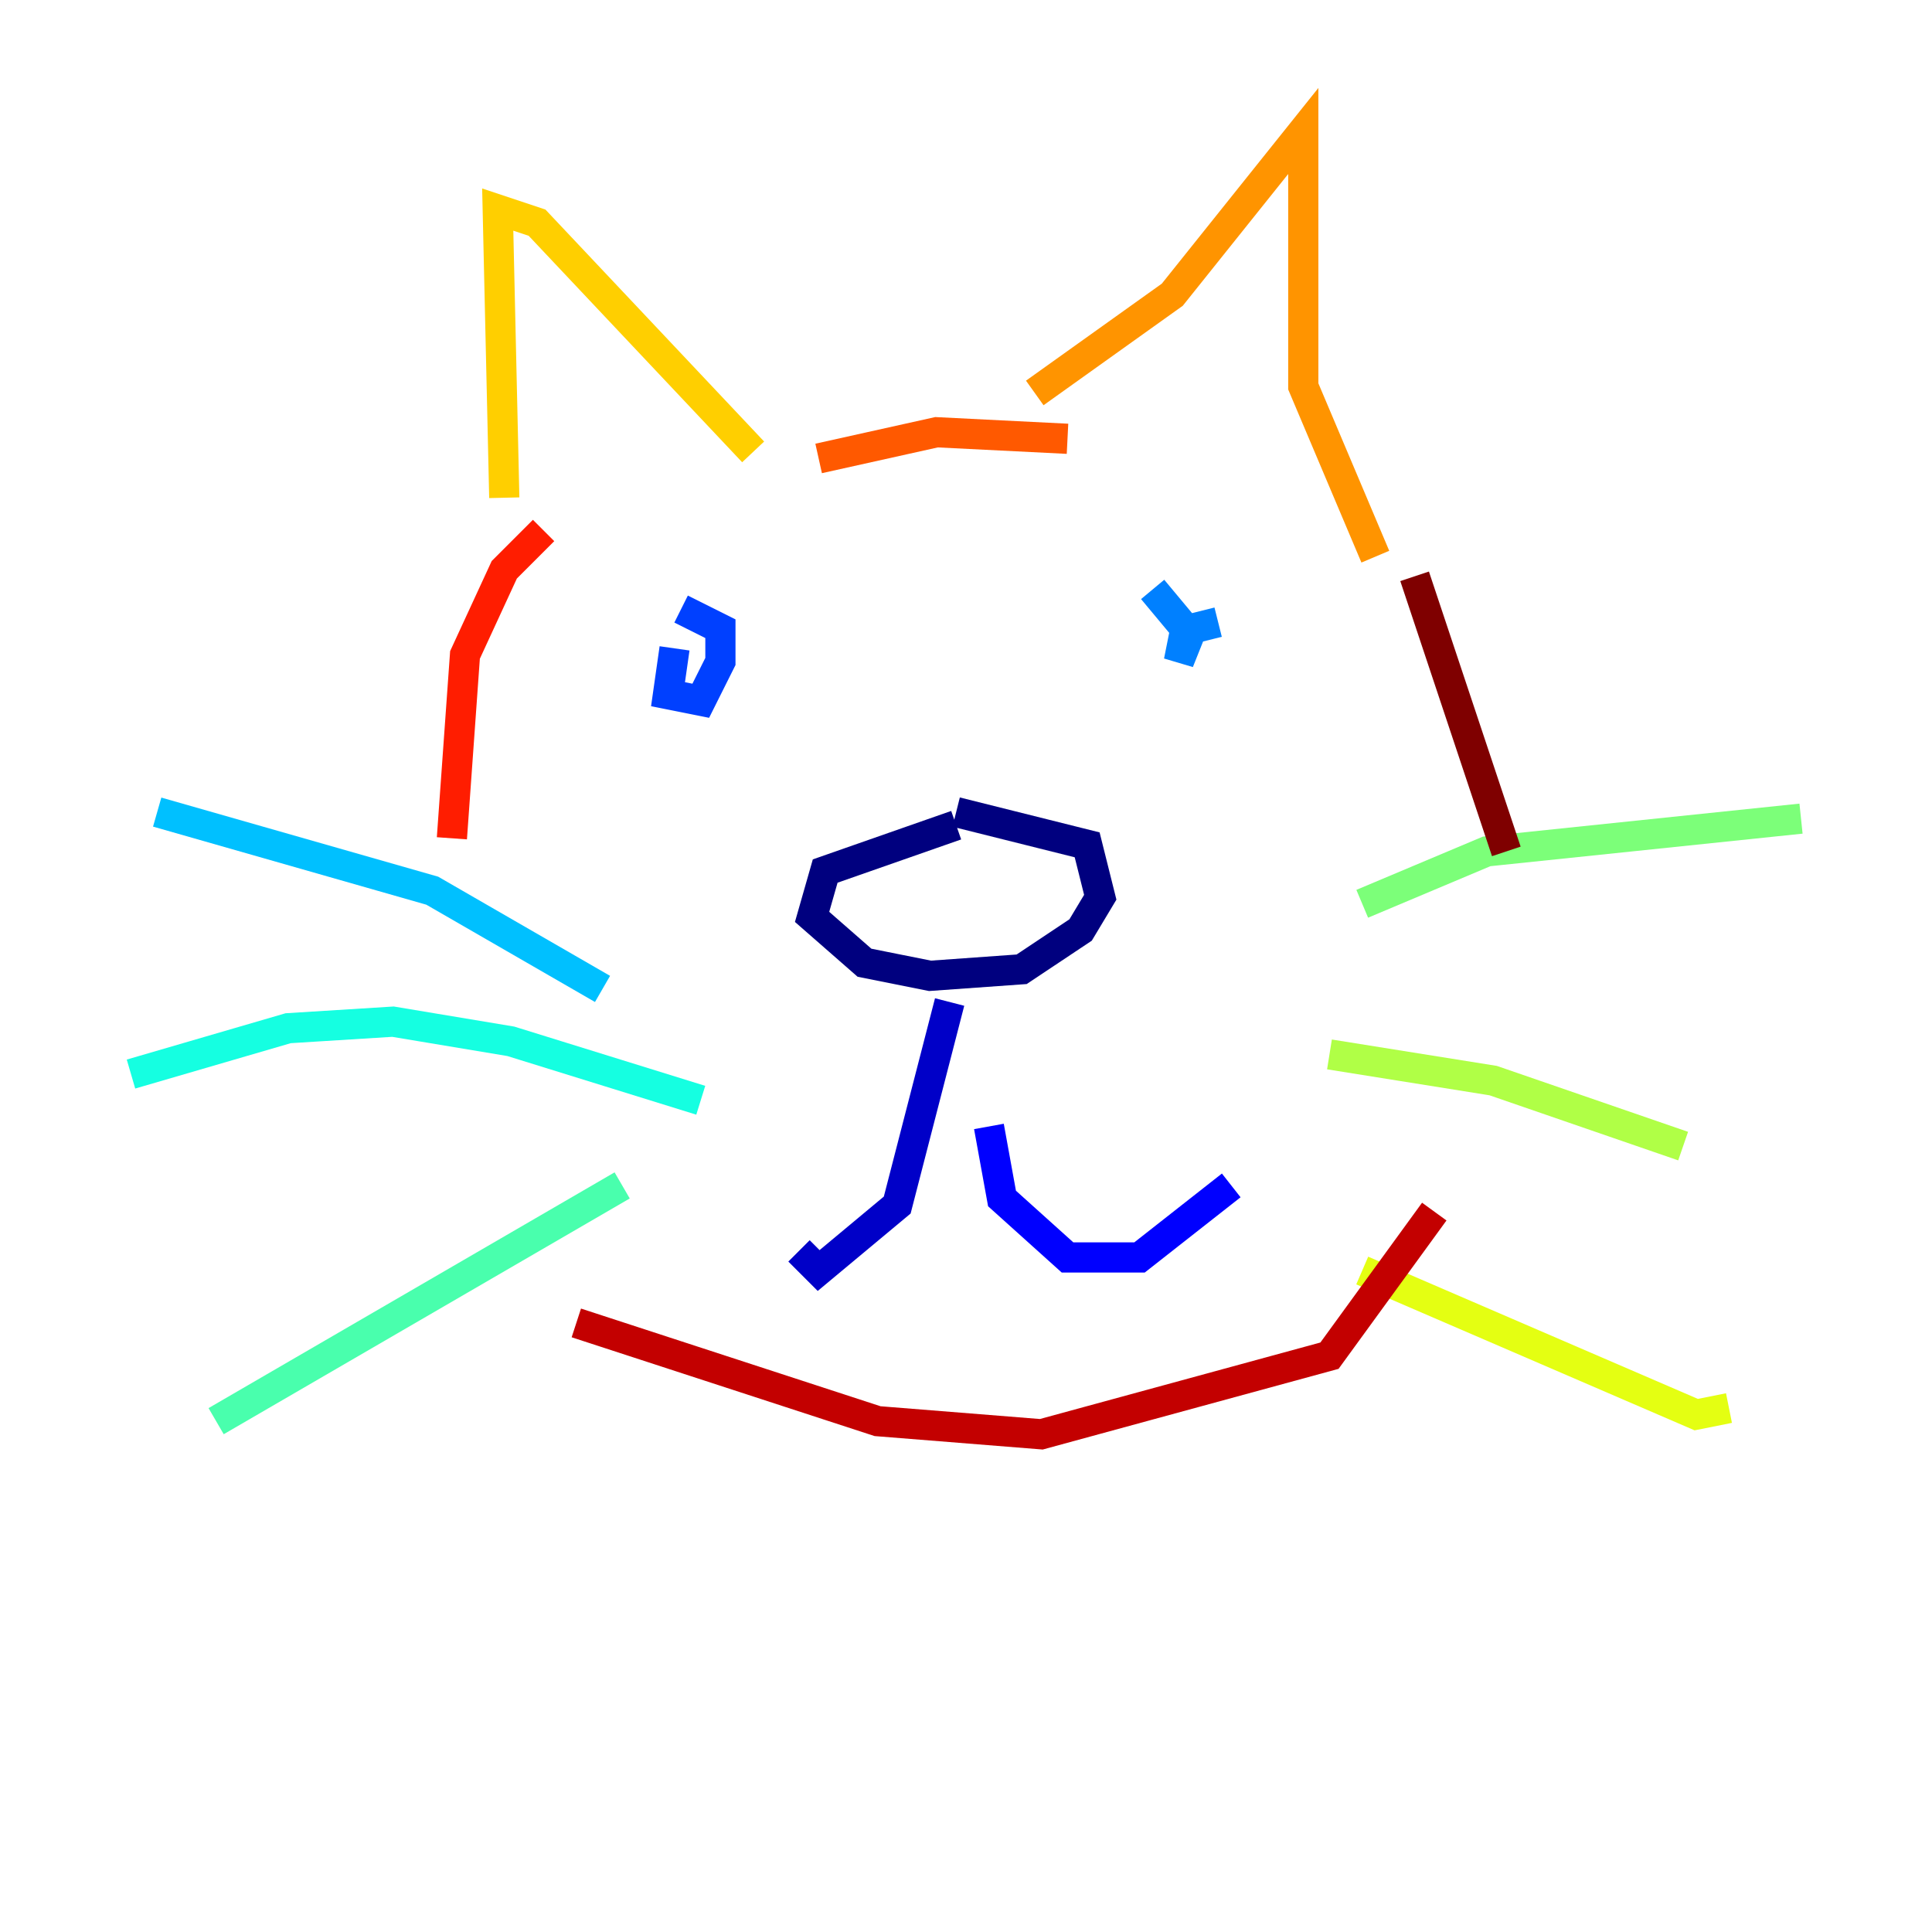 <?xml version="1.0" encoding="utf-8" ?>
<svg baseProfile="tiny" height="128" version="1.2" viewBox="0,0,128,128" width="128" xmlns="http://www.w3.org/2000/svg" xmlns:ev="http://www.w3.org/2001/xml-events" xmlns:xlink="http://www.w3.org/1999/xlink"><defs /><polyline fill="none" points="63.349,54.671 54.671,57.709 53.803,60.746 57.275,63.783 61.614,64.651 67.688,64.217 71.593,61.614 72.895,59.444 72.027,55.973 63.349,53.803" stroke="#00007f" stroke-width="2" /><polyline fill="none" points="62.915,66.386 59.444,79.837 54.237,84.176 52.936,82.875" stroke="#0000c8" stroke-width="2" /><polyline fill="none" points="65.519,74.63 66.386,79.403 70.725,83.308 75.498,83.308 81.573,78.536" stroke="#0000ff" stroke-width="2" /><polyline fill="none" points="44.691,42.956 44.258,45.993 46.427,46.427 47.729,43.824 47.729,41.654 45.125,40.352" stroke="#0040ff" stroke-width="2" /><polyline fill="none" points="80.705,41.22 78.969,41.654 78.102,43.824 78.536,41.654 76.366,39.051" stroke="#0080ff" stroke-width="2" /><polyline fill="none" points="39.919,65.519 28.637,59.01 10.414,53.803" stroke="#00c0ff" stroke-width="2" /><polyline fill="none" points="46.427,72.895 33.844,68.99 26.034,67.688 19.091,68.122 8.678,71.159" stroke="#15ffe1" stroke-width="2" /><polyline fill="none" points="41.22,78.536 14.319,94.156" stroke="#49ffad" stroke-width="2" /><polyline fill="none" points="90.251,59.878 98.495,56.407 119.322,54.237" stroke="#7cff79" stroke-width="2" /><polyline fill="none" points="88.081,69.858 98.929,71.593 111.512,75.932" stroke="#b0ff46" stroke-width="2" /><polyline fill="none" points="90.251,84.176 112.38,93.722 114.549,93.288" stroke="#e4ff12" stroke-width="2" /><polyline fill="none" points="33.41,32.976 32.976,13.885 35.58,14.752 49.898,29.939" stroke="#ffcf00" stroke-width="2" /><polyline fill="none" points="68.556,26.034 77.668,19.525 86.346,8.678 86.346,25.6 91.119,36.881" stroke="#ff9400" stroke-width="2" /><polyline fill="none" points="54.237,30.373 62.047,28.637 70.725,29.071" stroke="#ff5900" stroke-width="2" /><polyline fill="none" points="36.014,35.146 33.41,37.749 30.807,43.39 29.939,55.539" stroke="#ff1d00" stroke-width="2" /><polyline fill="none" points="38.183,87.647 58.142,94.156 68.99,95.024 88.081,89.817 95.024,80.271" stroke="#c30000" stroke-width="2" /><polyline fill="none" points="93.722,38.183 99.797,56.407" stroke="#7f0000" stroke-width="2" /></svg>